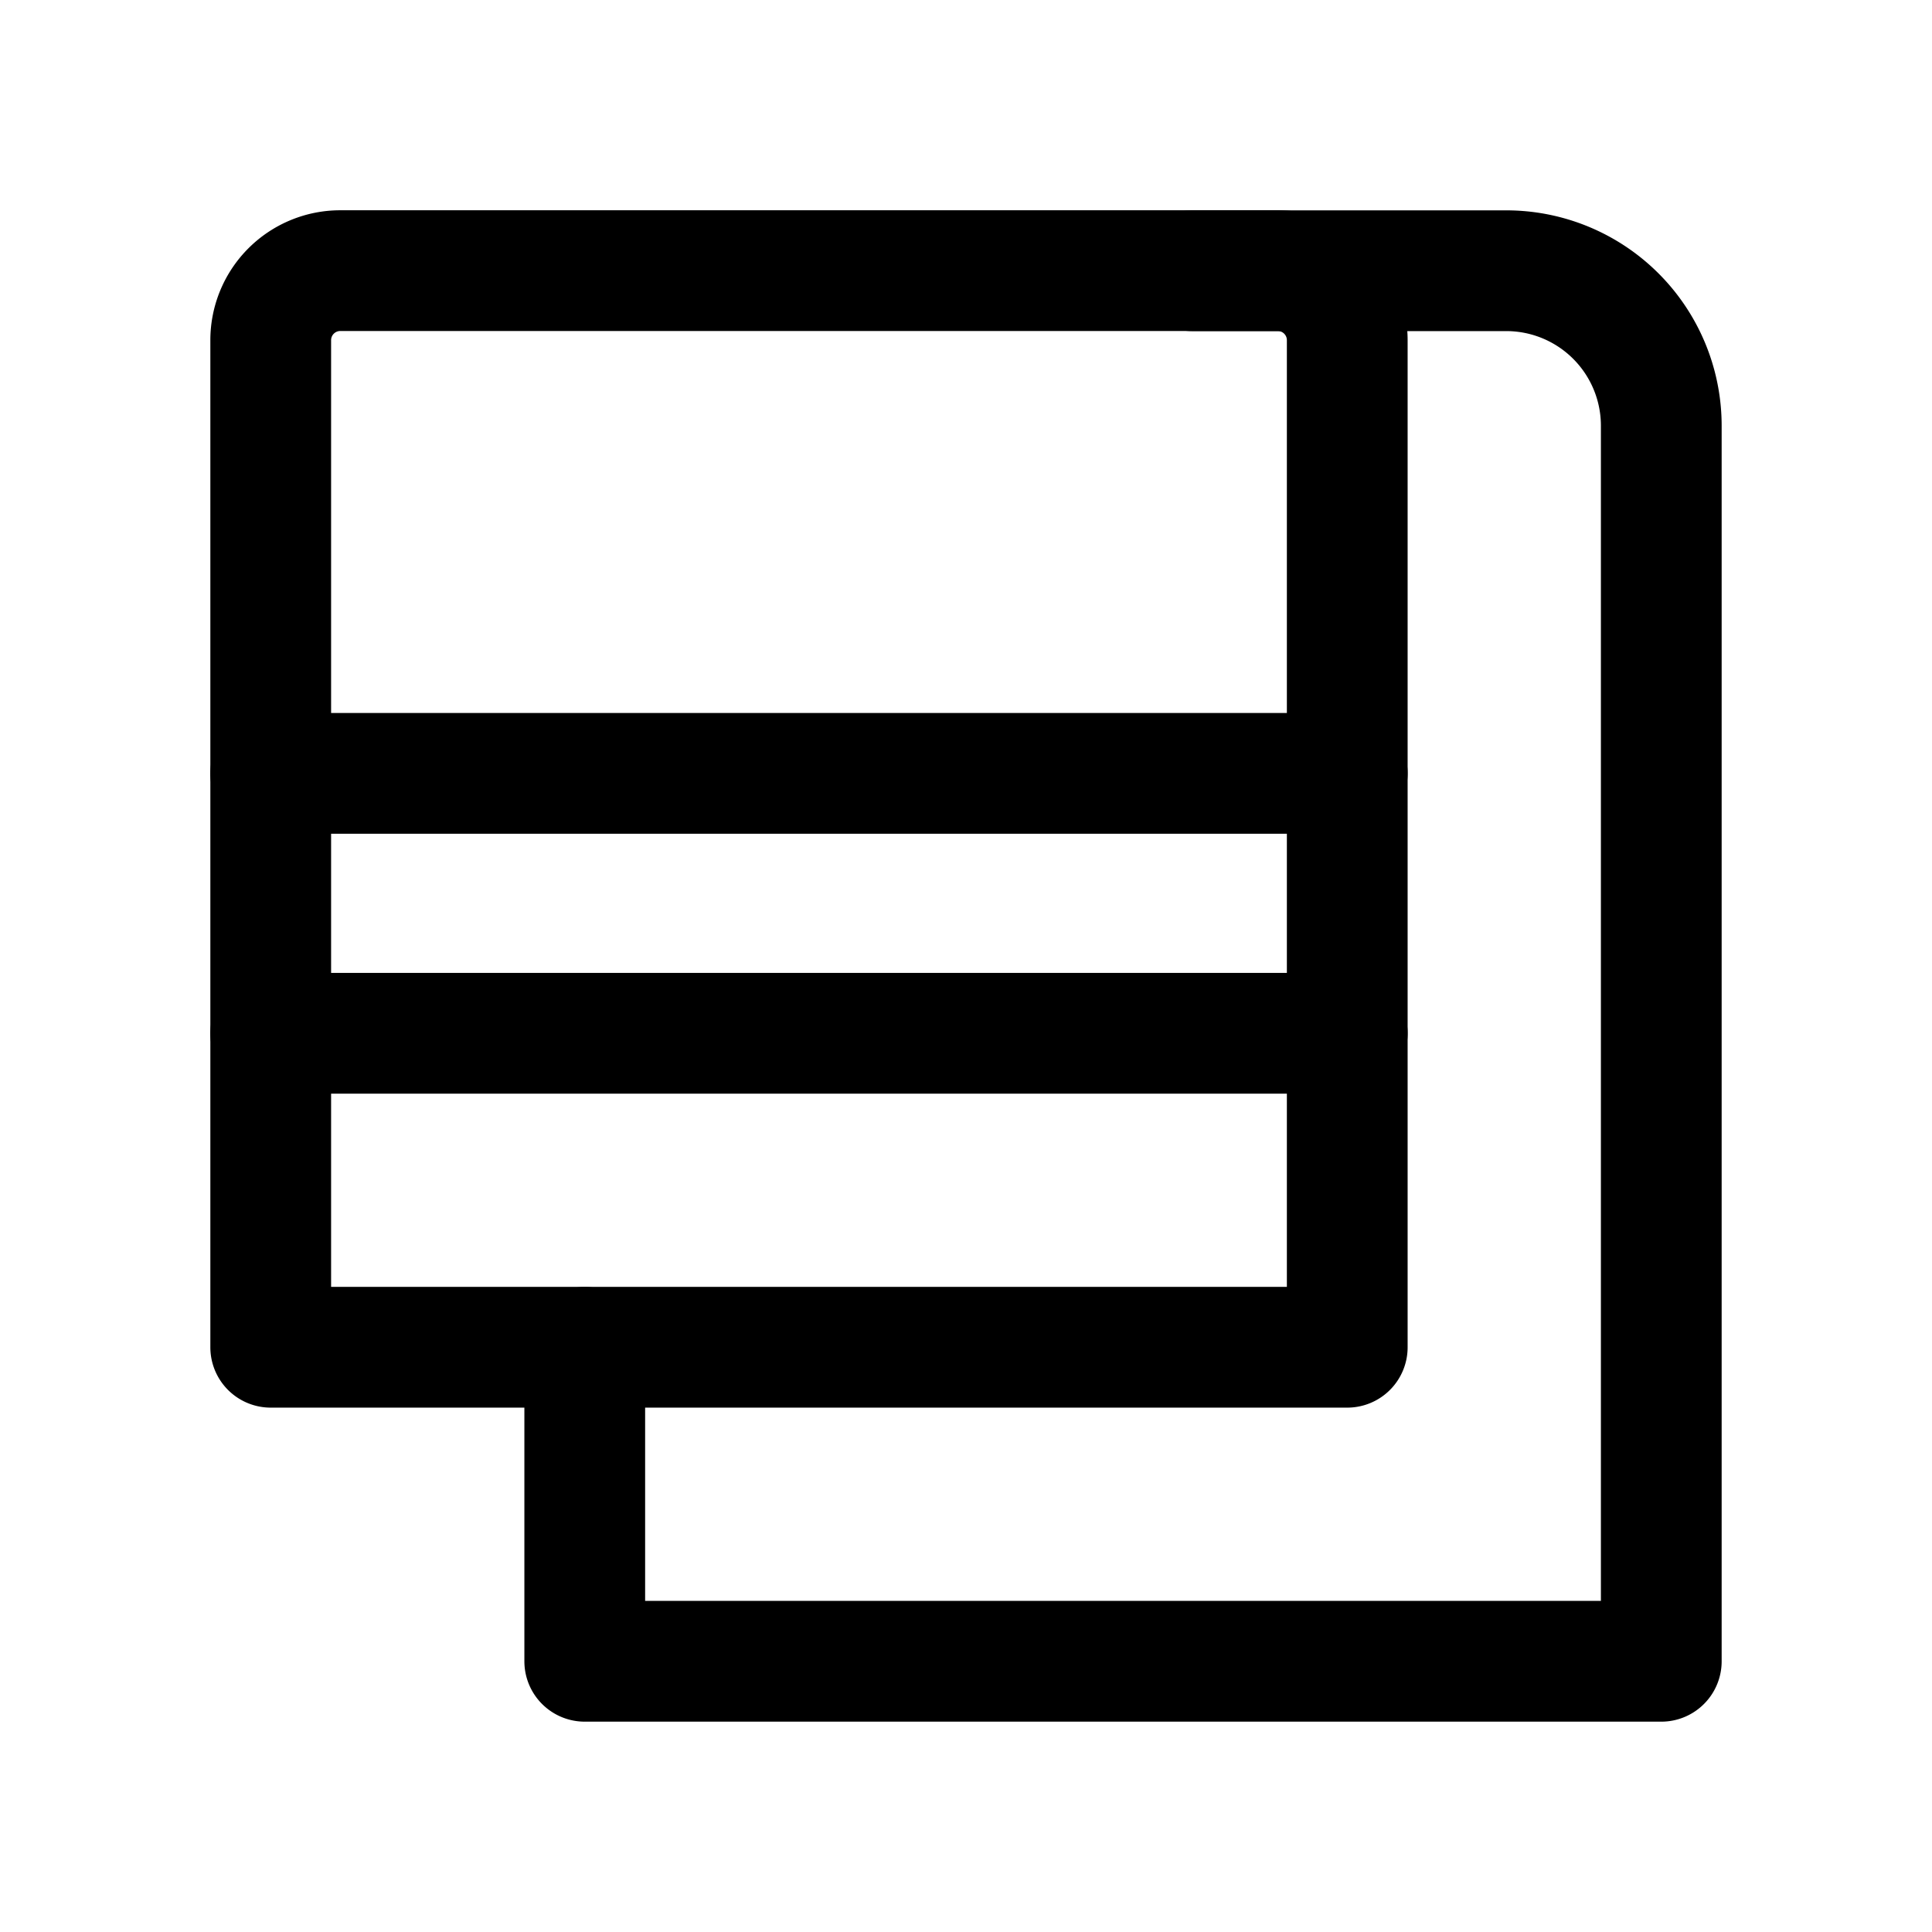 <svg xmlns="http://www.w3.org/2000/svg" viewBox="0 0 24 24"><path d="M3.363 16.736V4.226a.864.864 0 0 1 .864-.864h11.645a.864.864 0 0 1 .864.864v12.51H3.363z" fill="none" stroke="currentColor" stroke-linecap="round" stroke-linejoin="round" stroke-width="1.5"/><path d="M7.264 16.737v3.9h13.373V5.289a1.926 1.926 0 0 0-1.926-1.926h-3.9M3.363 9.607h13.373M3.363 12.836h13.373" fill="none" stroke="currentColor" stroke-linecap="round" stroke-linejoin="round" stroke-width="1.5"/></svg>